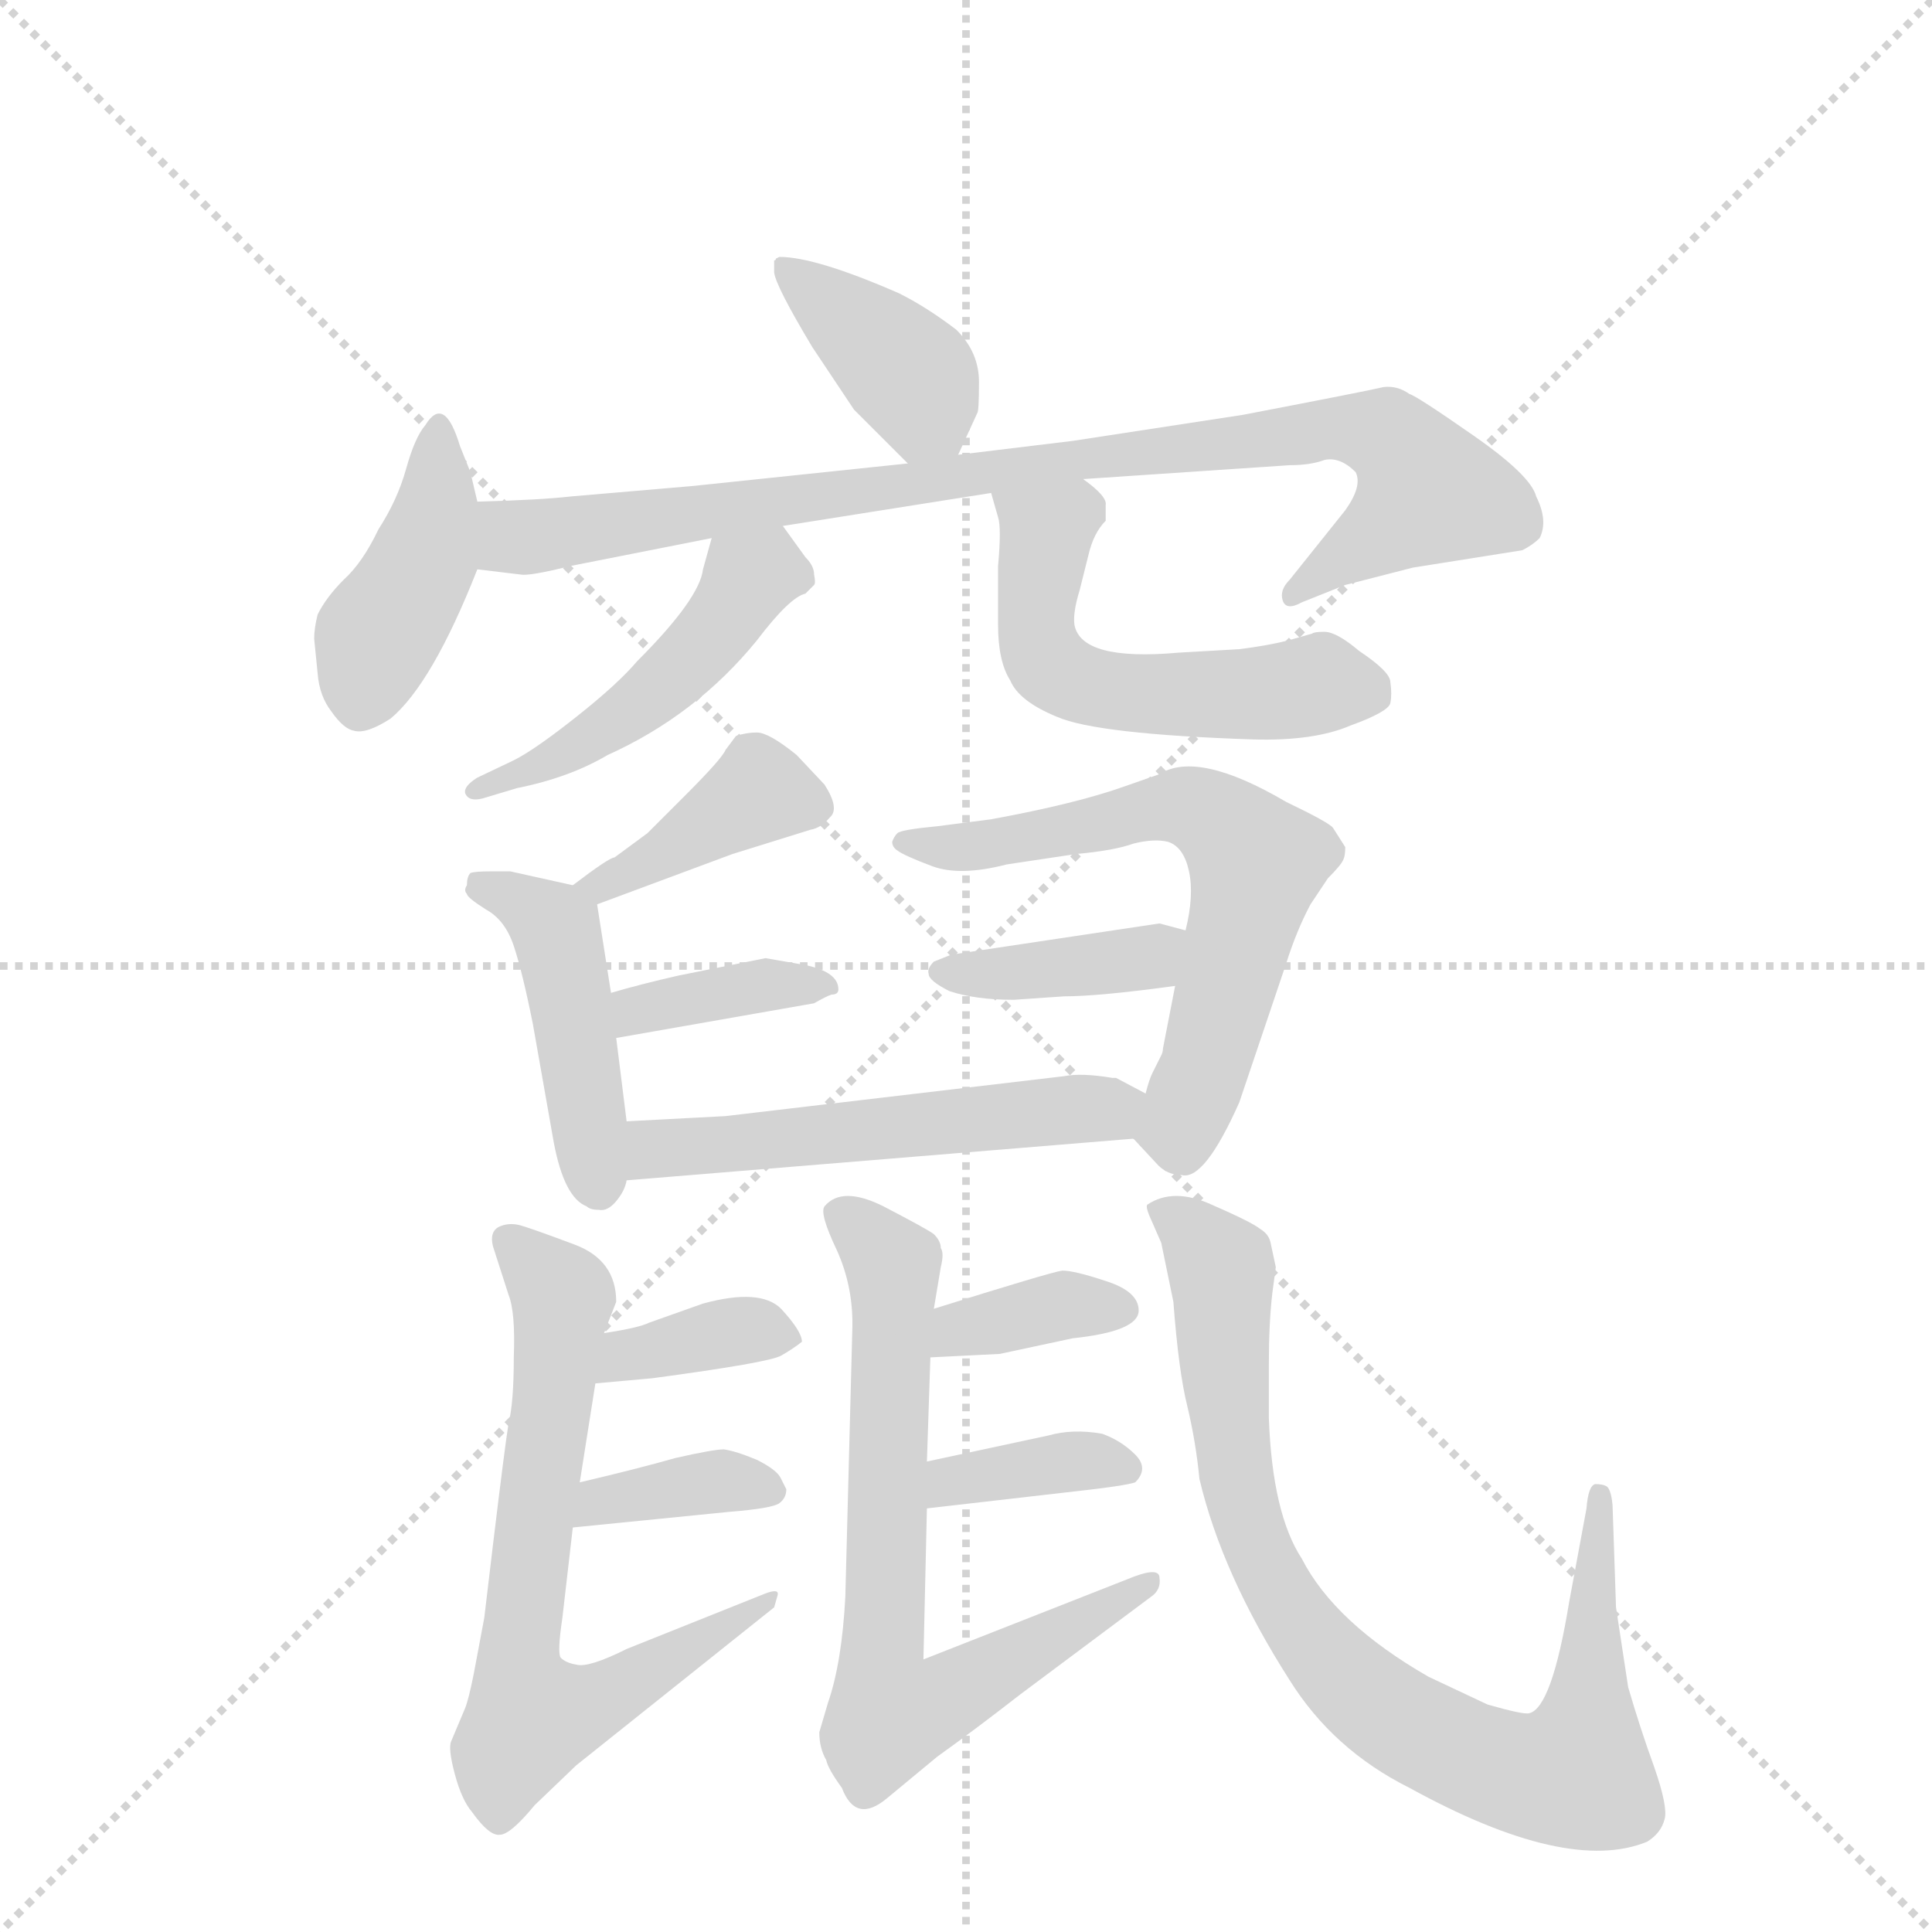 <svg version="1.1" viewBox="0 0 1024 1024" xmlns="http://www.w3.org/2000/svg">
  <g stroke="lightgray" stroke-dasharray="1,1" stroke-width="1" transform="scale(4, 4)">
    <line x1="0" y1="0" x2="256" y2="256"></line>
    <line x1="256" y1="0" x2="0" y2="256"></line>
    <line x1="128" y1="0" x2="128" y2="256"></line>
    <line x1="0" y1="128" x2="256" y2="128"></line>
  </g>
  <g transform="scale(0.92, -0.92) translate(60, -900)">
    <style type="text/css">
      
        @keyframes keyframes0 {
          from {
            stroke: blue;
            stroke-dashoffset: 392;
            stroke-width: 128;
          }
          56% {
            animation-timing-function: step-end;
            stroke: blue;
            stroke-dashoffset: 0;
            stroke-width: 128;
          }
          to {
            stroke: black;
            stroke-width: 1024;
          }
        }
        #make-me-a-hanzi-animation-0 {
          animation: keyframes0 0.569s both;
          animation-delay: 0s;
          animation-timing-function: linear;
        }
      
        @keyframes keyframes1 {
          from {
            stroke: blue;
            stroke-dashoffset: 422;
            stroke-width: 128;
          }
          58% {
            animation-timing-function: step-end;
            stroke: blue;
            stroke-dashoffset: 0;
            stroke-width: 128;
          }
          to {
            stroke: black;
            stroke-width: 1024;
          }
        }
        #make-me-a-hanzi-animation-1 {
          animation: keyframes1 0.593s both;
          animation-delay: 0.569s;
          animation-timing-function: linear;
        }
      
        @keyframes keyframes2 {
          from {
            stroke: blue;
            stroke-dashoffset: 920;
            stroke-width: 128;
          }
          75% {
            animation-timing-function: step-end;
            stroke: blue;
            stroke-dashoffset: 0;
            stroke-width: 128;
          }
          to {
            stroke: black;
            stroke-width: 1024;
          }
        }
        #make-me-a-hanzi-animation-2 {
          animation: keyframes2 0.999s both;
          animation-delay: 1.162s;
          animation-timing-function: linear;
        }
      
        @keyframes keyframes3 {
          from {
            stroke: blue;
            stroke-dashoffset: 491;
            stroke-width: 128;
          }
          62% {
            animation-timing-function: step-end;
            stroke: blue;
            stroke-dashoffset: 0;
            stroke-width: 128;
          }
          to {
            stroke: black;
            stroke-width: 1024;
          }
        }
        #make-me-a-hanzi-animation-3 {
          animation: keyframes3 0.65s both;
          animation-delay: 2.161s;
          animation-timing-function: linear;
        }
      
        @keyframes keyframes4 {
          from {
            stroke: blue;
            stroke-dashoffset: 553;
            stroke-width: 128;
          }
          64% {
            animation-timing-function: step-end;
            stroke: blue;
            stroke-dashoffset: 0;
            stroke-width: 128;
          }
          to {
            stroke: black;
            stroke-width: 1024;
          }
        }
        #make-me-a-hanzi-animation-4 {
          animation: keyframes4 0.7s both;
          animation-delay: 2.811s;
          animation-timing-function: linear;
        }
      
        @keyframes keyframes5 {
          from {
            stroke: blue;
            stroke-dashoffset: 399;
            stroke-width: 128;
          }
          56% {
            animation-timing-function: step-end;
            stroke: blue;
            stroke-dashoffset: 0;
            stroke-width: 128;
          }
          to {
            stroke: black;
            stroke-width: 1024;
          }
        }
        #make-me-a-hanzi-animation-5 {
          animation: keyframes5 0.575s both;
          animation-delay: 3.511s;
          animation-timing-function: linear;
        }
      
        @keyframes keyframes6 {
          from {
            stroke: blue;
            stroke-dashoffset: 456;
            stroke-width: 128;
          }
          60% {
            animation-timing-function: step-end;
            stroke: blue;
            stroke-dashoffset: 0;
            stroke-width: 128;
          }
          to {
            stroke: black;
            stroke-width: 1024;
          }
        }
        #make-me-a-hanzi-animation-6 {
          animation: keyframes6 0.621s both;
          animation-delay: 4.085s;
          animation-timing-function: linear;
        }
      
        @keyframes keyframes7 {
          from {
            stroke: blue;
            stroke-dashoffset: 379;
            stroke-width: 128;
          }
          55% {
            animation-timing-function: step-end;
            stroke: blue;
            stroke-dashoffset: 0;
            stroke-width: 128;
          }
          to {
            stroke: black;
            stroke-width: 1024;
          }
        }
        #make-me-a-hanzi-animation-7 {
          animation: keyframes7 0.558s both;
          animation-delay: 4.707s;
          animation-timing-function: linear;
        }
      
        @keyframes keyframes8 {
          from {
            stroke: blue;
            stroke-dashoffset: 650;
            stroke-width: 128;
          }
          68% {
            animation-timing-function: step-end;
            stroke: blue;
            stroke-dashoffset: 0;
            stroke-width: 128;
          }
          to {
            stroke: black;
            stroke-width: 1024;
          }
        }
        #make-me-a-hanzi-animation-8 {
          animation: keyframes8 0.779s both;
          animation-delay: 5.265s;
          animation-timing-function: linear;
        }
      
        @keyframes keyframes9 {
          from {
            stroke: blue;
            stroke-dashoffset: 390;
            stroke-width: 128;
          }
          56% {
            animation-timing-function: step-end;
            stroke: blue;
            stroke-dashoffset: 0;
            stroke-width: 128;
          }
          to {
            stroke: black;
            stroke-width: 1024;
          }
        }
        #make-me-a-hanzi-animation-9 {
          animation: keyframes9 0.567s both;
          animation-delay: 6.044s;
          animation-timing-function: linear;
        }
      
        @keyframes keyframes10 {
          from {
            stroke: blue;
            stroke-dashoffset: 546;
            stroke-width: 128;
          }
          64% {
            animation-timing-function: step-end;
            stroke: blue;
            stroke-dashoffset: 0;
            stroke-width: 128;
          }
          to {
            stroke: black;
            stroke-width: 1024;
          }
        }
        #make-me-a-hanzi-animation-10 {
          animation: keyframes10 0.694s both;
          animation-delay: 6.611s;
          animation-timing-function: linear;
        }
      
        @keyframes keyframes11 {
          from {
            stroke: blue;
            stroke-dashoffset: 699;
            stroke-width: 128;
          }
          69% {
            animation-timing-function: step-end;
            stroke: blue;
            stroke-dashoffset: 0;
            stroke-width: 128;
          }
          to {
            stroke: black;
            stroke-width: 1024;
          }
        }
        #make-me-a-hanzi-animation-11 {
          animation: keyframes11 0.819s both;
          animation-delay: 7.306s;
          animation-timing-function: linear;
        }
      
        @keyframes keyframes12 {
          from {
            stroke: blue;
            stroke-dashoffset: 366;
            stroke-width: 128;
          }
          54% {
            animation-timing-function: step-end;
            stroke: blue;
            stroke-dashoffset: 0;
            stroke-width: 128;
          }
          to {
            stroke: black;
            stroke-width: 1024;
          }
        }
        #make-me-a-hanzi-animation-12 {
          animation: keyframes12 0.548s both;
          animation-delay: 8.125s;
          animation-timing-function: linear;
        }
      
        @keyframes keyframes13 {
          from {
            stroke: blue;
            stroke-dashoffset: 369;
            stroke-width: 128;
          }
          55% {
            animation-timing-function: step-end;
            stroke: blue;
            stroke-dashoffset: 0;
            stroke-width: 128;
          }
          to {
            stroke: black;
            stroke-width: 1024;
          }
        }
        #make-me-a-hanzi-animation-13 {
          animation: keyframes13 0.55s both;
          animation-delay: 8.672s;
          animation-timing-function: linear;
        }
      
        @keyframes keyframes14 {
          from {
            stroke: blue;
            stroke-dashoffset: 725;
            stroke-width: 128;
          }
          70% {
            animation-timing-function: step-end;
            stroke: blue;
            stroke-dashoffset: 0;
            stroke-width: 128;
          }
          to {
            stroke: black;
            stroke-width: 1024;
          }
        }
        #make-me-a-hanzi-animation-14 {
          animation: keyframes14 0.84s both;
          animation-delay: 9.223s;
          animation-timing-function: linear;
        }
      
        @keyframes keyframes15 {
          from {
            stroke: blue;
            stroke-dashoffset: 365;
            stroke-width: 128;
          }
          54% {
            animation-timing-function: step-end;
            stroke: blue;
            stroke-dashoffset: 0;
            stroke-width: 128;
          }
          to {
            stroke: black;
            stroke-width: 1024;
          }
        }
        #make-me-a-hanzi-animation-15 {
          animation: keyframes15 0.547s both;
          animation-delay: 10.063s;
          animation-timing-function: linear;
        }
      
        @keyframes keyframes16 {
          from {
            stroke: blue;
            stroke-dashoffset: 369;
            stroke-width: 128;
          }
          55% {
            animation-timing-function: step-end;
            stroke: blue;
            stroke-dashoffset: 0;
            stroke-width: 128;
          }
          to {
            stroke: black;
            stroke-width: 1024;
          }
        }
        #make-me-a-hanzi-animation-16 {
          animation: keyframes16 0.55s both;
          animation-delay: 10.61s;
          animation-timing-function: linear;
        }
      
        @keyframes keyframes17 {
          from {
            stroke: blue;
            stroke-dashoffset: 867;
            stroke-width: 128;
          }
          74% {
            animation-timing-function: step-end;
            stroke: blue;
            stroke-dashoffset: 0;
            stroke-width: 128;
          }
          to {
            stroke: black;
            stroke-width: 1024;
          }
        }
        #make-me-a-hanzi-animation-17 {
          animation: keyframes17 0.956s both;
          animation-delay: 11.16s;
          animation-timing-function: linear;
        }
      
    </style>
    
      <path d="M 492 638 L 503 662 Q 504 663 504 680 Q 504 697 491 710 Q 474 723 458 731 Q 410 752 389 752 L 387 751 Q 387 750 386 750 L 386 743 Q 387 735 408 700 L 432 664 L 463 633 C 481 615 481 615 492 638 Z" fill="lightgray"></path>
    
      <path d="M 121 532 L 123 512 Q 124 499 131 490 Q 138 480 144 479 Q 151 477 165 486 Q 189 506 215 572 L 215 611 L 211 628 L 205 643 Q 196 673 185 655 Q 179 648 174 630 Q 169 612 158 595 Q 149 576 138 566 Q 128 556 123 546 Q 121 538 121 532 Z" fill="lightgray"></path>
    
      <path d="M 215 572 L 240 569 Q 245 568 269 574 L 350 590 L 391 597 L 511 616 L 564 624 L 683 632 Q 695 632 703 635 Q 712 637 721 628 Q 725 620 715 606 L 683 566 Q 677 560 679 554 Q 681 548 690 553 L 715 563 L 754 573 L 817 583 Q 823 586 827 590 Q 832 600 825 614 Q 822 626 789 649 Q 756 672 752 673 Q 745 678 737 677 Q 729 675 656 661 L 558 646 L 492 638 L 463 633 L 339 620 L 269 614 Q 252 612 215 611 C 185 610 185 576 215 572 Z" fill="lightgray"></path>
    
      <path d="M 350 590 L 345 572 Q 343 555 307 519 Q 296 506 272 487 Q 248 468 236 462 L 215 452 Q 207 447 208 443 Q 210 438 218 440 L 238 446 Q 268 452 290 465 Q 341 488 376 531 Q 395 556 404 558 L 409 563 Q 410 564 409 569 Q 409 574 404 579 L 391 597 C 373 621 358 619 350 590 Z" fill="lightgray"></path>
    
      <path d="M 511 616 L 515 602 Q 517 596 515 574 L 515 540 Q 515 519 522 508 Q 527 496 549 487 Q 572 477 662 474 Q 697 473 718 482 Q 740 490 741 495 Q 742 500 741 507 Q 741 513 723 525 Q 710 536 703 536 Q 697 536 696 535 L 682 531 Q 670 528 654 526 L 619 524 Q 563 519 559 540 Q 558 547 562 560 L 567 580 Q 570 593 577 600 L 577 609 Q 578 614 564 624 C 541 643 503 645 511 616 Z" fill="lightgray"></path>
    
      <path d="M 284 379 L 362 408 L 407 422 Q 413 423 418 429 Q 424 434 415 448 L 399 465 Q 383 478 376 478 Q 370 478 364 476 L 358 468 Q 356 463 335 442 L 313 420 L 294 406 Q 291 406 270 390 C 246 372 256 369 284 379 Z" fill="lightgray"></path>
    
      <path d="M 301 254 L 295 302 L 292 328 L 284 379 C 283 387 283 387 270 390 L 234 398 L 223 398 Q 213 398 211 397 Q 209 395 209 390 Q 207 387 209 385 Q 209 383 220 376 Q 231 370 236 355 Q 241 340 247 310 L 259 242 Q 265 210 278 205 Q 280 203 285 203 Q 290 202 295 208 Q 300 214 301 220 L 301 254 Z" fill="lightgray"></path>
    
      <path d="M 295 302 L 409 322 Q 416 326 419 327 Q 423 327 423 330 Q 423 340 404 344 L 381 348 L 331 338 Q 309 333 292 328 C 263 320 265 297 295 302 Z" fill="lightgray"></path>
    
      <path d="M 617 332 L 610 296 Q 610 294 609 292 L 604 282 Q 602 278 600 270 C 592 246 592 246 593 244 L 606 230 Q 612 223 621 223 Q 634 220 654 265 L 681 345 Q 687 364 695 379 L 705 394 Q 713 402 714 405 Q 715 407 715 412 L 708 423 Q 706 426 681 438 Q 630 468 608 454 L 588 447 Q 560 437 511 428 L 480 424 Q 459 422 457 420 Q 455 418 454 415 Q 454 412 457 410 Q 461 407 477 401 Q 493 395 520 402 L 560 408 Q 582 410 593 414 Q 605 417 613 415 Q 622 412 625 398 Q 628 384 623 364 L 617 332 Z" fill="lightgray"></path>
    
      <path d="M 524 324 L 553 326 Q 573 326 617 332 C 647 336 652 356 623 364 L 608 368 L 488 350 L 478 346 Q 474 342 475 339 Q 475 335 487 329 Q 502 324 524 324 Z" fill="lightgray"></path>
    
      <path d="M 600 270 L 583 279 L 581 279 Q 563 282 553 280 L 358 257 L 301 254 C 271 252 271 218 301 220 L 593 244 C 623 246 627 256 600 270 Z" fill="lightgray"></path>
    
      <path d="M 288 132 L 295 150 Q 295 174 271 183 Q 247 192 240 194 Q 233 196 227 193 Q 222 190 224 182 L 233 154 Q 237 144 236 118 Q 236 92 233 80 Q 231 68 224 10 L 219 -32 L 213 -64 Q 210 -79 208 -84 L 200 -103 Q 198 -107 202 -122 Q 206 -137 212 -144 Q 222 -158 228 -157 Q 234 -157 248 -140 L 272 -117 L 386 -26 L 388 -19 Q 389 -15 381 -18 L 301 -50 Q 279 -61 272 -59 Q 266 -58 263 -55 Q 261 -52 264 -32 L 270 20 L 274 46 L 283 103 L 288 132 Z" fill="lightgray"></path>
    
      <path d="M 283 103 L 316 106 Q 383 115 390 119 Q 397 123 402 127 Q 402 133 390 146 Q 378 158 345 149 L 314 138 Q 308 135 288 132 C 258 127 253 100 283 103 Z" fill="lightgray"></path>
    
      <path d="M 270 20 L 360 29 Q 385 31 389 34 Q 393 37 393 42 L 390 48 Q 388 53 376 59 Q 364 64 357 65 Q 351 65 329 60 Q 308 54 274 46 C 245 39 240 17 270 20 Z" fill="lightgray"></path>
    
      <path d="M 474 58 L 476 118 L 478 146 L 482 170 Q 484 178 482 181 Q 482 185 478 189 Q 474 192 449 205 Q 425 217 415 205 Q 412 201 422 180 Q 432 158 431 133 L 427 -20 Q 425 -58 417 -81 L 412 -98 Q 412 -107 416 -114 Q 417 -119 425 -130 Q 433 -151 451 -136 L 480 -112 Q 501 -97 528 -76 L 603 -20 Q 609 -16 608 -9 Q 608 -2 589 -10 L 472 -56 L 474 31 L 474 58 Z" fill="lightgray"></path>
    
      <path d="M 476 118 L 516 120 L 558 129 Q 596 133 596 145 Q 596 156 577 162 Q 559 168 552 168 Q 545 167 478 146 C 449 137 446 117 476 118 Z" fill="lightgray"></path>
    
      <path d="M 544 73 L 474 58 C 445 52 444 28 474 31 L 561 41 Q 588 44 594 46 Q 602 54 594 62 Q 586 70 575 74 Q 558 77 544 73 Z" fill="lightgray"></path>
    
      <path d="M 854 31 L 844 -23 Q 834 -84 821 -87 Q 818 -88 797 -82 L 763 -66 Q 709 -35 690 2 Q 673 28 671 83 L 671 114 Q 671 138 673 155 L 675 170 L 672 184 Q 671 189 666 192 Q 661 196 638 206 Q 616 216 601 206 Q 600 205 602 200 L 609 184 L 616 150 Q 619 110 624 90 Q 629 69 631 48 Q 644 -7 683 -68 Q 708 -108 752 -130 Q 843 -180 889 -161 Q 897 -156 899 -148 Q 901 -141 893 -118 Q 885 -96 878 -72 L 871 -26 L 869 33 Q 868 43 865 44 Q 863 45 859 45 Q 855 44 854 31 Z" fill="lightgray"></path>
    
    
      <clipPath id="make-me-a-hanzi-clip-0">
        <path d="M 492 638 L 503 662 Q 504 663 504 680 Q 504 697 491 710 Q 474 723 458 731 Q 410 752 389 752 L 387 751 Q 387 750 386 750 L 386 743 Q 387 735 408 700 L 432 664 L 463 633 C 481 615 481 615 492 638 Z"></path>
      </clipPath>
      <path clip-path="url(#make-me-a-hanzi-clip-0)" d="M 391 747 L 467 681 L 483 650" fill="none" id="make-me-a-hanzi-animation-0" stroke-dasharray="264 528" stroke-linecap="round"></path>
    
      <clipPath id="make-me-a-hanzi-clip-1">
        <path d="M 121 532 L 123 512 Q 124 499 131 490 Q 138 480 144 479 Q 151 477 165 486 Q 189 506 215 572 L 215 611 L 211 628 L 205 643 Q 196 673 185 655 Q 179 648 174 630 Q 169 612 158 595 Q 149 576 138 566 Q 128 556 123 546 Q 121 538 121 532 Z"></path>
      </clipPath>
      <path clip-path="url(#make-me-a-hanzi-clip-1)" d="M 195 649 L 183 574 L 156 530 L 147 493" fill="none" id="make-me-a-hanzi-animation-1" stroke-dasharray="294 588" stroke-linecap="round"></path>
    
      <clipPath id="make-me-a-hanzi-clip-2">
        <path d="M 215 572 L 240 569 Q 245 568 269 574 L 350 590 L 391 597 L 511 616 L 564 624 L 683 632 Q 695 632 703 635 Q 712 637 721 628 Q 725 620 715 606 L 683 566 Q 677 560 679 554 Q 681 548 690 553 L 715 563 L 754 573 L 817 583 Q 823 586 827 590 Q 832 600 825 614 Q 822 626 789 649 Q 756 672 752 673 Q 745 678 737 677 Q 729 675 656 661 L 558 646 L 492 638 L 463 633 L 339 620 L 269 614 Q 252 612 215 611 C 185 610 185 576 215 572 Z"></path>
      </clipPath>
      <path clip-path="url(#make-me-a-hanzi-clip-2)" d="M 224 605 L 236 590 L 255 591 L 670 649 L 723 653 L 742 647 L 763 617 L 685 559" fill="none" id="make-me-a-hanzi-animation-2" stroke-dasharray="792 1584" stroke-linecap="round"></path>
    
      <clipPath id="make-me-a-hanzi-clip-3">
        <path d="M 350 590 L 345 572 Q 343 555 307 519 Q 296 506 272 487 Q 248 468 236 462 L 215 452 Q 207 447 208 443 Q 210 438 218 440 L 238 446 Q 268 452 290 465 Q 341 488 376 531 Q 395 556 404 558 L 409 563 Q 410 564 409 569 Q 409 574 404 579 L 391 597 C 373 621 358 619 350 590 Z"></path>
      </clipPath>
      <path clip-path="url(#make-me-a-hanzi-clip-3)" d="M 401 566 L 381 571 L 371 567 L 345 528 L 303 490 L 268 467 L 214 445" fill="none" id="make-me-a-hanzi-animation-3" stroke-dasharray="363 726" stroke-linecap="round"></path>
    
      <clipPath id="make-me-a-hanzi-clip-4">
        <path d="M 511 616 L 515 602 Q 517 596 515 574 L 515 540 Q 515 519 522 508 Q 527 496 549 487 Q 572 477 662 474 Q 697 473 718 482 Q 740 490 741 495 Q 742 500 741 507 Q 741 513 723 525 Q 710 536 703 536 Q 697 536 696 535 L 682 531 Q 670 528 654 526 L 619 524 Q 563 519 559 540 Q 558 547 562 560 L 567 580 Q 570 593 577 600 L 577 609 Q 578 614 564 624 C 541 643 503 645 511 616 Z"></path>
      </clipPath>
      <path clip-path="url(#make-me-a-hanzi-clip-4)" d="M 519 611 L 543 593 L 537 535 L 553 510 L 599 500 L 652 499 L 697 506 L 730 501" fill="none" id="make-me-a-hanzi-animation-4" stroke-dasharray="425 850" stroke-linecap="round"></path>
    
      <clipPath id="make-me-a-hanzi-clip-5">
        <path d="M 284 379 L 362 408 L 407 422 Q 413 423 418 429 Q 424 434 415 448 L 399 465 Q 383 478 376 478 Q 370 478 364 476 L 358 468 Q 356 463 335 442 L 313 420 L 294 406 Q 291 406 270 390 C 246 372 256 369 284 379 Z"></path>
      </clipPath>
      <path clip-path="url(#make-me-a-hanzi-clip-5)" d="M 406 437 L 376 442 L 300 396 L 287 390 L 279 395" fill="none" id="make-me-a-hanzi-animation-5" stroke-dasharray="271 542" stroke-linecap="round"></path>
    
      <clipPath id="make-me-a-hanzi-clip-6">
        <path d="M 301 254 L 295 302 L 292 328 L 284 379 C 283 387 283 387 270 390 L 234 398 L 223 398 Q 213 398 211 397 Q 209 395 209 390 Q 207 387 209 385 Q 209 383 220 376 Q 231 370 236 355 Q 241 340 247 310 L 259 242 Q 265 210 278 205 Q 280 203 285 203 Q 290 202 295 208 Q 300 214 301 220 L 301 254 Z"></path>
      </clipPath>
      <path clip-path="url(#make-me-a-hanzi-clip-6)" d="M 218 391 L 260 365 L 285 216" fill="none" id="make-me-a-hanzi-animation-6" stroke-dasharray="328 656" stroke-linecap="round"></path>
    
      <clipPath id="make-me-a-hanzi-clip-7">
        <path d="M 295 302 L 409 322 Q 416 326 419 327 Q 423 327 423 330 Q 423 340 404 344 L 381 348 L 331 338 Q 309 333 292 328 C 263 320 265 297 295 302 Z"></path>
      </clipPath>
      <path clip-path="url(#make-me-a-hanzi-clip-7)" d="M 301 309 L 307 318 L 327 323 L 378 333 L 418 333" fill="none" id="make-me-a-hanzi-animation-7" stroke-dasharray="251 502" stroke-linecap="round"></path>
    
      <clipPath id="make-me-a-hanzi-clip-8">
        <path d="M 617 332 L 610 296 Q 610 294 609 292 L 604 282 Q 602 278 600 270 C 592 246 592 246 593 244 L 606 230 Q 612 223 621 223 Q 634 220 654 265 L 681 345 Q 687 364 695 379 L 705 394 Q 713 402 714 405 Q 715 407 715 412 L 708 423 Q 706 426 681 438 Q 630 468 608 454 L 588 447 Q 560 437 511 428 L 480 424 Q 459 422 457 420 Q 455 418 454 415 Q 454 412 457 410 Q 461 407 477 401 Q 493 395 520 402 L 560 408 Q 582 410 593 414 Q 605 417 613 415 Q 622 412 625 398 Q 628 384 623 364 L 617 332 Z"></path>
      </clipPath>
      <path clip-path="url(#make-me-a-hanzi-clip-8)" d="M 460 415 L 496 411 L 621 436 L 656 414 L 664 403 L 632 280 L 620 250 L 604 248" fill="none" id="make-me-a-hanzi-animation-8" stroke-dasharray="522 1044" stroke-linecap="round"></path>
    
      <clipPath id="make-me-a-hanzi-clip-9">
        <path d="M 524 324 L 553 326 Q 573 326 617 332 C 647 336 652 356 623 364 L 608 368 L 488 350 L 478 346 Q 474 342 475 339 Q 475 335 487 329 Q 502 324 524 324 Z"></path>
      </clipPath>
      <path clip-path="url(#make-me-a-hanzi-clip-9)" d="M 485 339 L 578 345 L 601 349 L 614 360" fill="none" id="make-me-a-hanzi-animation-9" stroke-dasharray="262 524" stroke-linecap="round"></path>
    
      <clipPath id="make-me-a-hanzi-clip-10">
        <path d="M 600 270 L 583 279 L 581 279 Q 563 282 553 280 L 358 257 L 301 254 C 271 252 271 218 301 220 L 593 244 C 623 246 627 256 600 270 Z"></path>
      </clipPath>
      <path clip-path="url(#make-me-a-hanzi-clip-10)" d="M 308 226 L 323 238 L 592 265" fill="none" id="make-me-a-hanzi-animation-10" stroke-dasharray="418 836" stroke-linecap="round"></path>
    
      <clipPath id="make-me-a-hanzi-clip-11">
        <path d="M 288 132 L 295 150 Q 295 174 271 183 Q 247 192 240 194 Q 233 196 227 193 Q 222 190 224 182 L 233 154 Q 237 144 236 118 Q 236 92 233 80 Q 231 68 224 10 L 219 -32 L 213 -64 Q 210 -79 208 -84 L 200 -103 Q 198 -107 202 -122 Q 206 -137 212 -144 Q 222 -158 228 -157 Q 234 -157 248 -140 L 272 -117 L 386 -26 L 388 -19 Q 389 -15 381 -18 L 301 -50 Q 279 -61 272 -59 Q 266 -58 263 -55 Q 261 -52 264 -32 L 270 20 L 274 46 L 283 103 L 288 132 Z"></path>
      </clipPath>
      <path clip-path="url(#make-me-a-hanzi-clip-11)" d="M 234 185 L 264 153 L 239 -54 L 246 -89 L 288 -79 L 384 -22" fill="none" id="make-me-a-hanzi-animation-11" stroke-dasharray="571 1142" stroke-linecap="round"></path>
    
      <clipPath id="make-me-a-hanzi-clip-12">
        <path d="M 283 103 L 316 106 Q 383 115 390 119 Q 397 123 402 127 Q 402 133 390 146 Q 378 158 345 149 L 314 138 Q 308 135 288 132 C 258 127 253 100 283 103 Z"></path>
      </clipPath>
      <path clip-path="url(#make-me-a-hanzi-clip-12)" d="M 288 110 L 301 120 L 358 133 L 393 128" fill="none" id="make-me-a-hanzi-animation-12" stroke-dasharray="238 476" stroke-linecap="round"></path>
    
      <clipPath id="make-me-a-hanzi-clip-13">
        <path d="M 270 20 L 360 29 Q 385 31 389 34 Q 393 37 393 42 L 390 48 Q 388 53 376 59 Q 364 64 357 65 Q 351 65 329 60 Q 308 54 274 46 C 245 39 240 17 270 20 Z"></path>
      </clipPath>
      <path clip-path="url(#make-me-a-hanzi-clip-13)" d="M 277 26 L 286 36 L 341 46 L 384 41" fill="none" id="make-me-a-hanzi-animation-13" stroke-dasharray="241 482" stroke-linecap="round"></path>
    
      <clipPath id="make-me-a-hanzi-clip-14">
        <path d="M 474 58 L 476 118 L 478 146 L 482 170 Q 484 178 482 181 Q 482 185 478 189 Q 474 192 449 205 Q 425 217 415 205 Q 412 201 422 180 Q 432 158 431 133 L 427 -20 Q 425 -58 417 -81 L 412 -98 Q 412 -107 416 -114 Q 417 -119 425 -130 Q 433 -151 451 -136 L 480 -112 Q 501 -97 528 -76 L 603 -20 Q 609 -16 608 -9 Q 608 -2 589 -10 L 472 -56 L 474 31 L 474 58 Z"></path>
      </clipPath>
      <path clip-path="url(#make-me-a-hanzi-clip-14)" d="M 423 201 L 455 168 L 447 -66 L 453 -87 L 482 -80 L 602 -13" fill="none" id="make-me-a-hanzi-animation-14" stroke-dasharray="597 1194" stroke-linecap="round"></path>
    
      <clipPath id="make-me-a-hanzi-clip-15">
        <path d="M 476 118 L 516 120 L 558 129 Q 596 133 596 145 Q 596 156 577 162 Q 559 168 552 168 Q 545 167 478 146 C 449 137 446 117 476 118 Z"></path>
      </clipPath>
      <path clip-path="url(#make-me-a-hanzi-clip-15)" d="M 482 125 L 495 136 L 554 148 L 586 146" fill="none" id="make-me-a-hanzi-animation-15" stroke-dasharray="237 474" stroke-linecap="round"></path>
    
      <clipPath id="make-me-a-hanzi-clip-16">
        <path d="M 544 73 L 474 58 C 445 52 444 28 474 31 L 561 41 Q 588 44 594 46 Q 602 54 594 62 Q 586 70 575 74 Q 558 77 544 73 Z"></path>
      </clipPath>
      <path clip-path="url(#make-me-a-hanzi-clip-16)" d="M 481 38 L 498 49 L 566 59 L 589 54" fill="none" id="make-me-a-hanzi-animation-16" stroke-dasharray="241 482" stroke-linecap="round"></path>
    
      <clipPath id="make-me-a-hanzi-clip-17">
        <path d="M 854 31 L 844 -23 Q 834 -84 821 -87 Q 818 -88 797 -82 L 763 -66 Q 709 -35 690 2 Q 673 28 671 83 L 671 114 Q 671 138 673 155 L 675 170 L 672 184 Q 671 189 666 192 Q 661 196 638 206 Q 616 216 601 206 Q 600 205 602 200 L 609 184 L 616 150 Q 619 110 624 90 Q 629 69 631 48 Q 644 -7 683 -68 Q 708 -108 752 -130 Q 843 -180 889 -161 Q 897 -156 899 -148 Q 901 -141 893 -118 Q 885 -96 878 -72 L 871 -26 L 869 33 Q 868 43 865 44 Q 863 45 859 45 Q 855 44 854 31 Z"></path>
      </clipPath>
      <path clip-path="url(#make-me-a-hanzi-clip-17)" d="M 608 204 L 644 169 L 653 46 L 671 -8 L 717 -70 L 748 -93 L 814 -121 L 848 -121 L 857 -67 L 861 37" fill="none" id="make-me-a-hanzi-animation-17" stroke-dasharray="739 1478" stroke-linecap="round"></path>
    
  </g>
</svg>